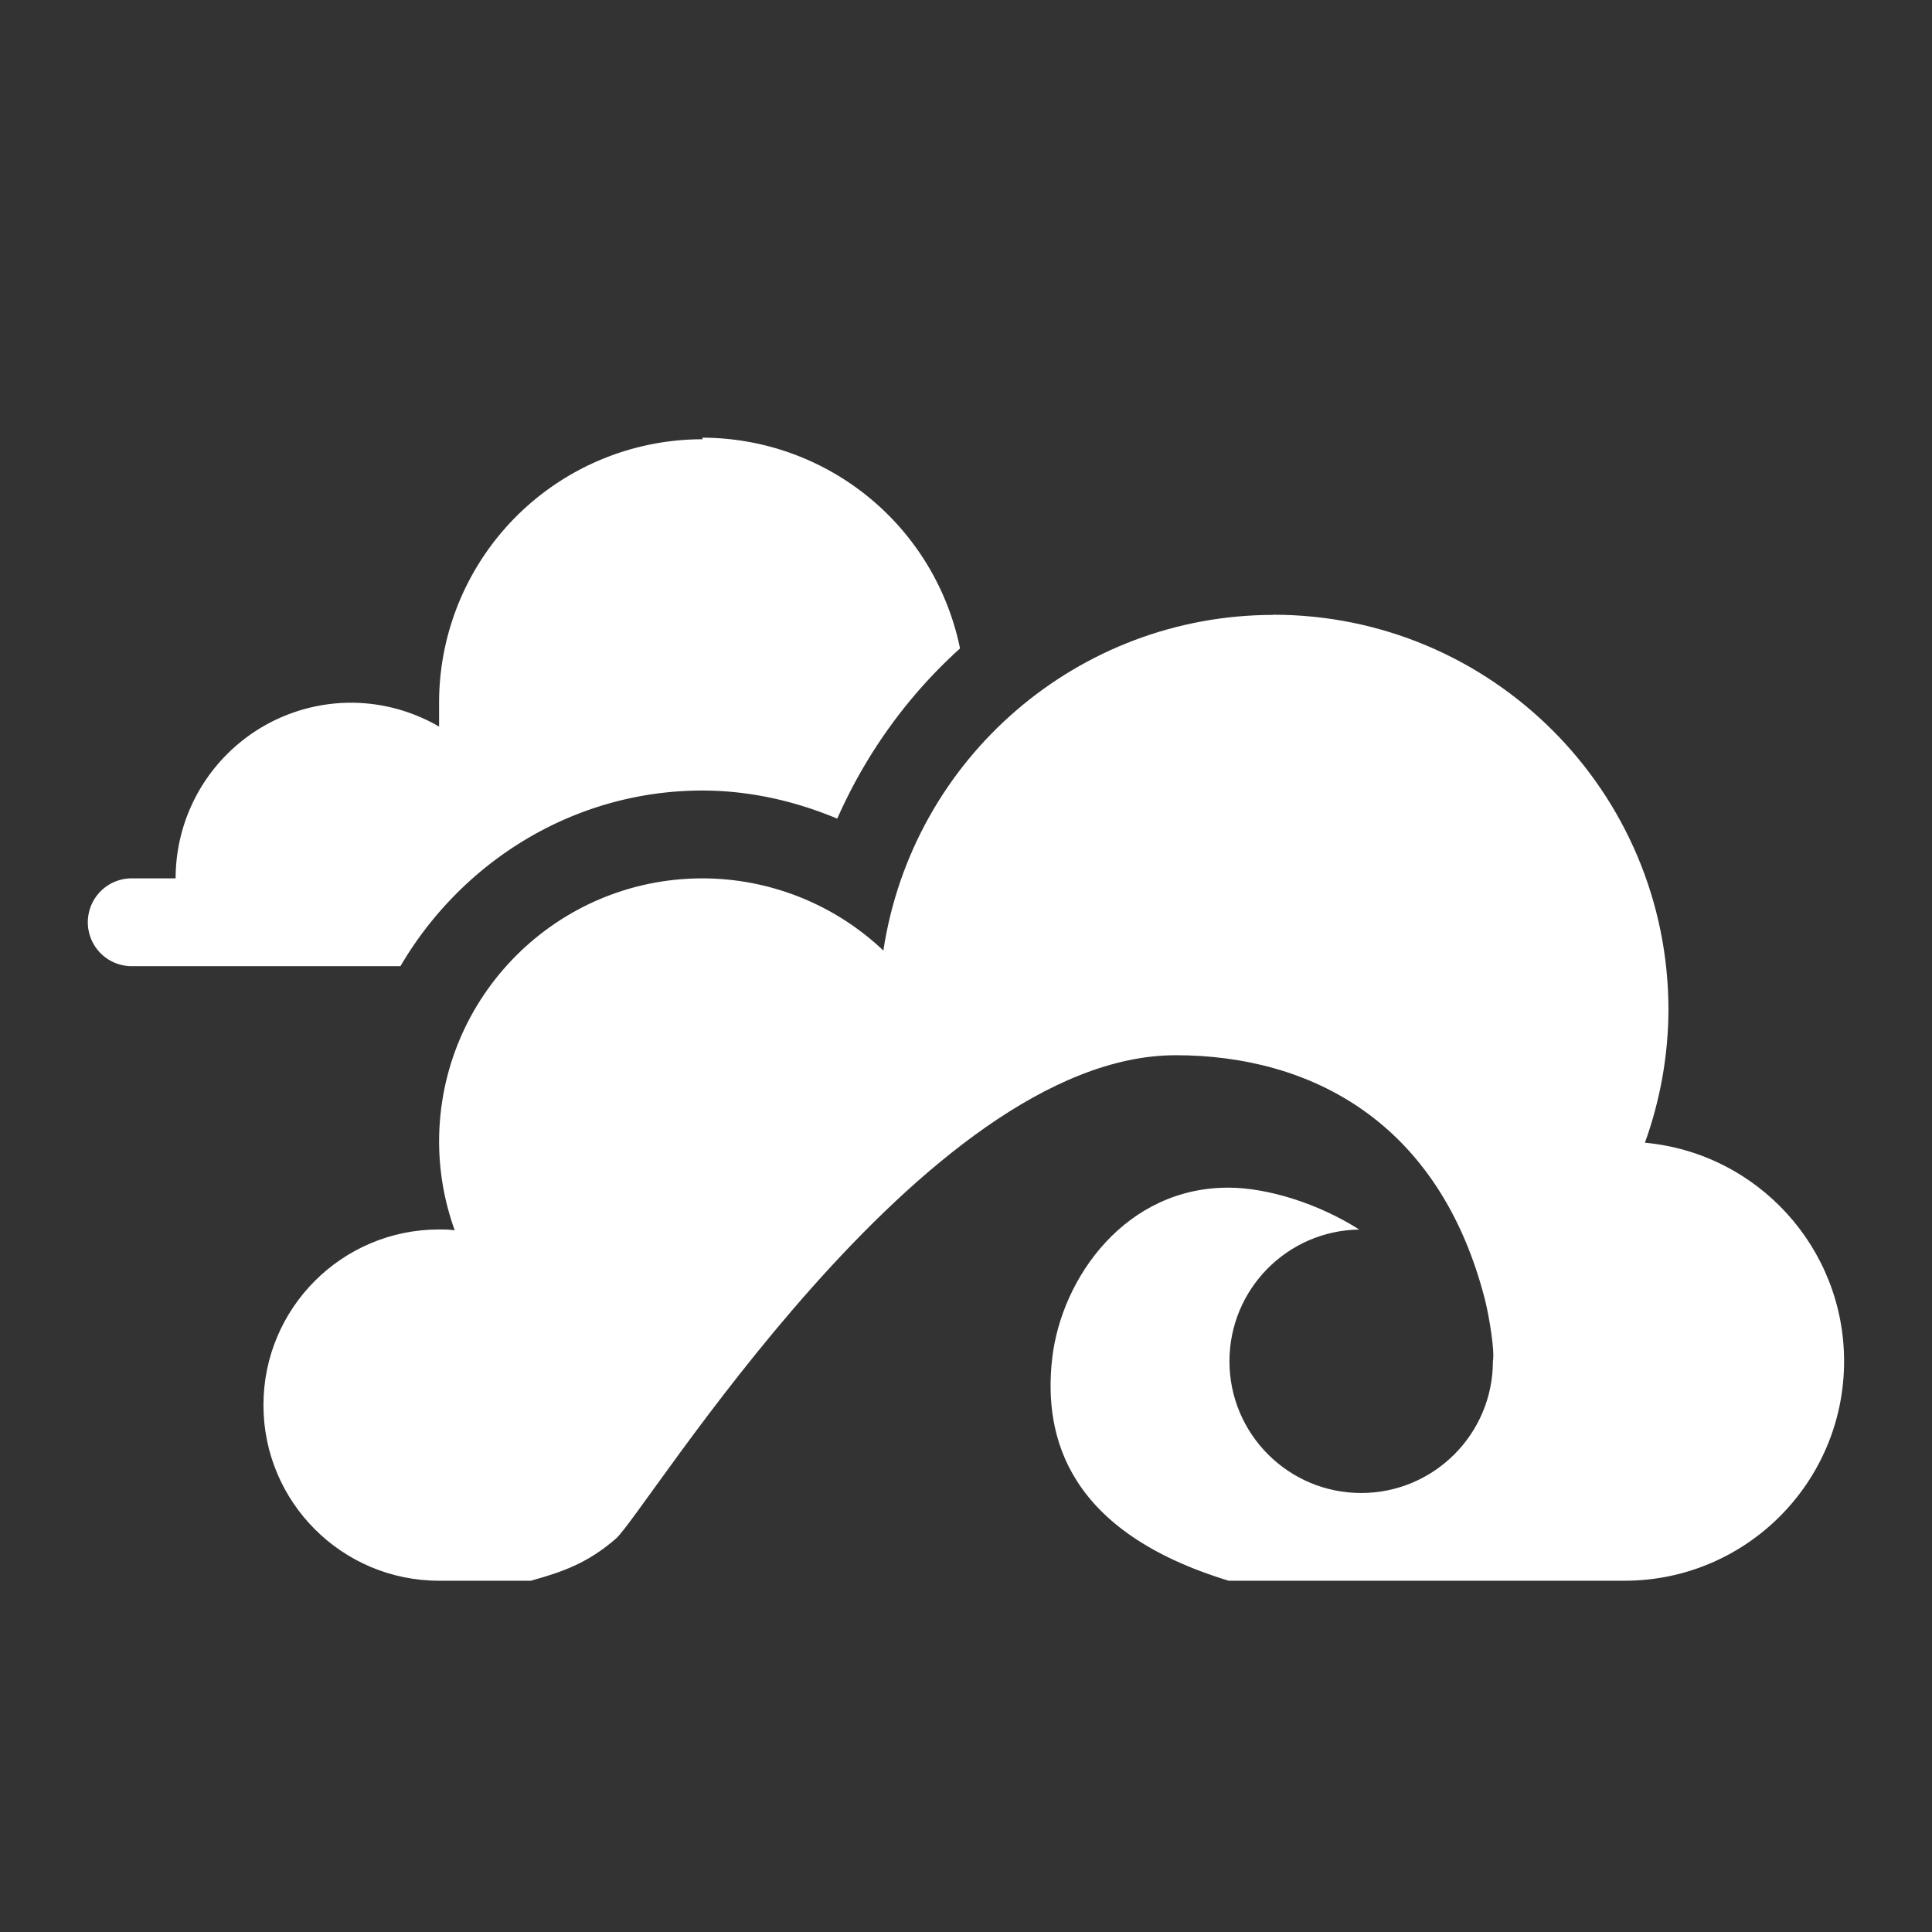 <?xml version="1.0" encoding="UTF-8" standalone="no"?>
<svg
   xmlns:dc="http://purl.org/dc/elements/1.1/"
   xmlns:cc="http://creativecommons.org/ns#"
   xmlns:rdf="http://www.w3.org/1999/02/22-rdf-syntax-ns#"
   xmlns:svg="http://www.w3.org/2000/svg"
   xmlns="http://www.w3.org/2000/svg"
   xmlns:sodipodi="http://sodipodi.sourceforge.net/DTD/sodipodi-0.dtd"
   xmlns:inkscape="http://www.inkscape.org/namespaces/inkscape"
   height="22"
   width="22"
   version="1.1"
   viewBox="0 0 22 22"
   id="svg2"
   inkscape:version="0.91 r13725"
   sodipodi:docname="seafile-panel.svg">
  <rect x="0" y="0" width="22" height="22" fill="#333333" stroke="none"/>
  <defs
     id="defs12" />
  <sodipodi:namedview
     pagecolor="#ffffff"
     bordercolor="#666666"
     borderopacity="1"
     objecttolerance="10"
     gridtolerance="10"
     guidetolerance="10"
     inkscape:pageopacity="0"
     inkscape:pageshadow="2"
     inkscape:window-width="1600"
     inkscape:window-height="814"
     id="namedview10"
     showgrid="false"
     inkscape:zoom="9.8333333"
     inkscape:cx="-21.050847"
     inkscape:cy="12"
     inkscape:window-x="0"
     inkscape:window-y="24"
     inkscape:window-maximized="1"
     inkscape:current-layer="svg2" />
  <g
     transform="translate(-2e-5,-1028.398)"
     id="g4"
     style="fill:#ffffff;fill-opacity:1">
    <path
       d="m 14.5,1035.4 c -2.221,0 -4.107,1.627 -4.441,3.822 C 9.503,1038.695 8.766,1038.401 8,1038.4 c -1.657,0 -3,1.343 -3,3 0.001,0.344 0.061,0.684 0.178,1.008 -0.059,-0.01 -0.118,-0.01 -0.178,-0.01 -1.105,0 -2,0.895 -2,2 0,1.105 0.895,2 2,2 l 1.045,0 c 0.371,-0.103 0.649,-0.203 0.967,-0.478 0.34,-0.294 3.498,-5.506 6.377,-5.506 1.527,6e-4 3.007,0.749 3.525,2.801 0.046,0.192 0.108,0.566 0.086,0.684 0,0.828 -0.672,1.5 -1.5,1.5 -0.828,0 -1.5,-0.672 -1.5,-1.5 -8.4e-5,-0.82 0.658,-1.488 1.478,-1.5 -0.468,-0.298 -1.04,-0.473 -1.475,-0.477 -1.181,-0.01 -1.917,1.024 -2.022,1.947 -0.103,0.914 0.196,1.976 2.01,2.529 l 4.508,0 c 1.381,0 2.5,-1.119 2.5,-2.5 -4.6e-4,-1.29 -0.983,-2.368 -2.268,-2.488 0.175,-0.485 0.266,-0.996 0.268,-1.512 0,-2.485 -2.015,-4.5 -4.5,-4.5 z"
       id="path6"
       style="fill:#ffffff;fill-opacity:1"
       inkscape:connector-curvature="0" />
    <path
       d="m 8,1033.4 a 3,3 0 0 0 -3,3 l 0,0.272 a 2,2 0 0 0 -1,-0.272 2,2 0 0 0 -2,2 l -0.5,0 a 0.5,0.5 0 0 0 -0.5,0.5 0.5,0.5 0 0 0 0.5,0.5 l 0.771,0 2.289,0 c 0.696,-1.188 1.973,-2 3.439,-2 l 0.002,0 c 0.533,8e-4 1.05,0.118 1.533,0.32 0.329,-0.746 0.808,-1.406 1.398,-1.938 a 3,3 0 0 0 -2.934,-2.4 z"
       id="path8"
       style="fill:#ffffff;fill-opacity:1"
       inkscape:connector-curvature="0" />
  </g>
</svg>
